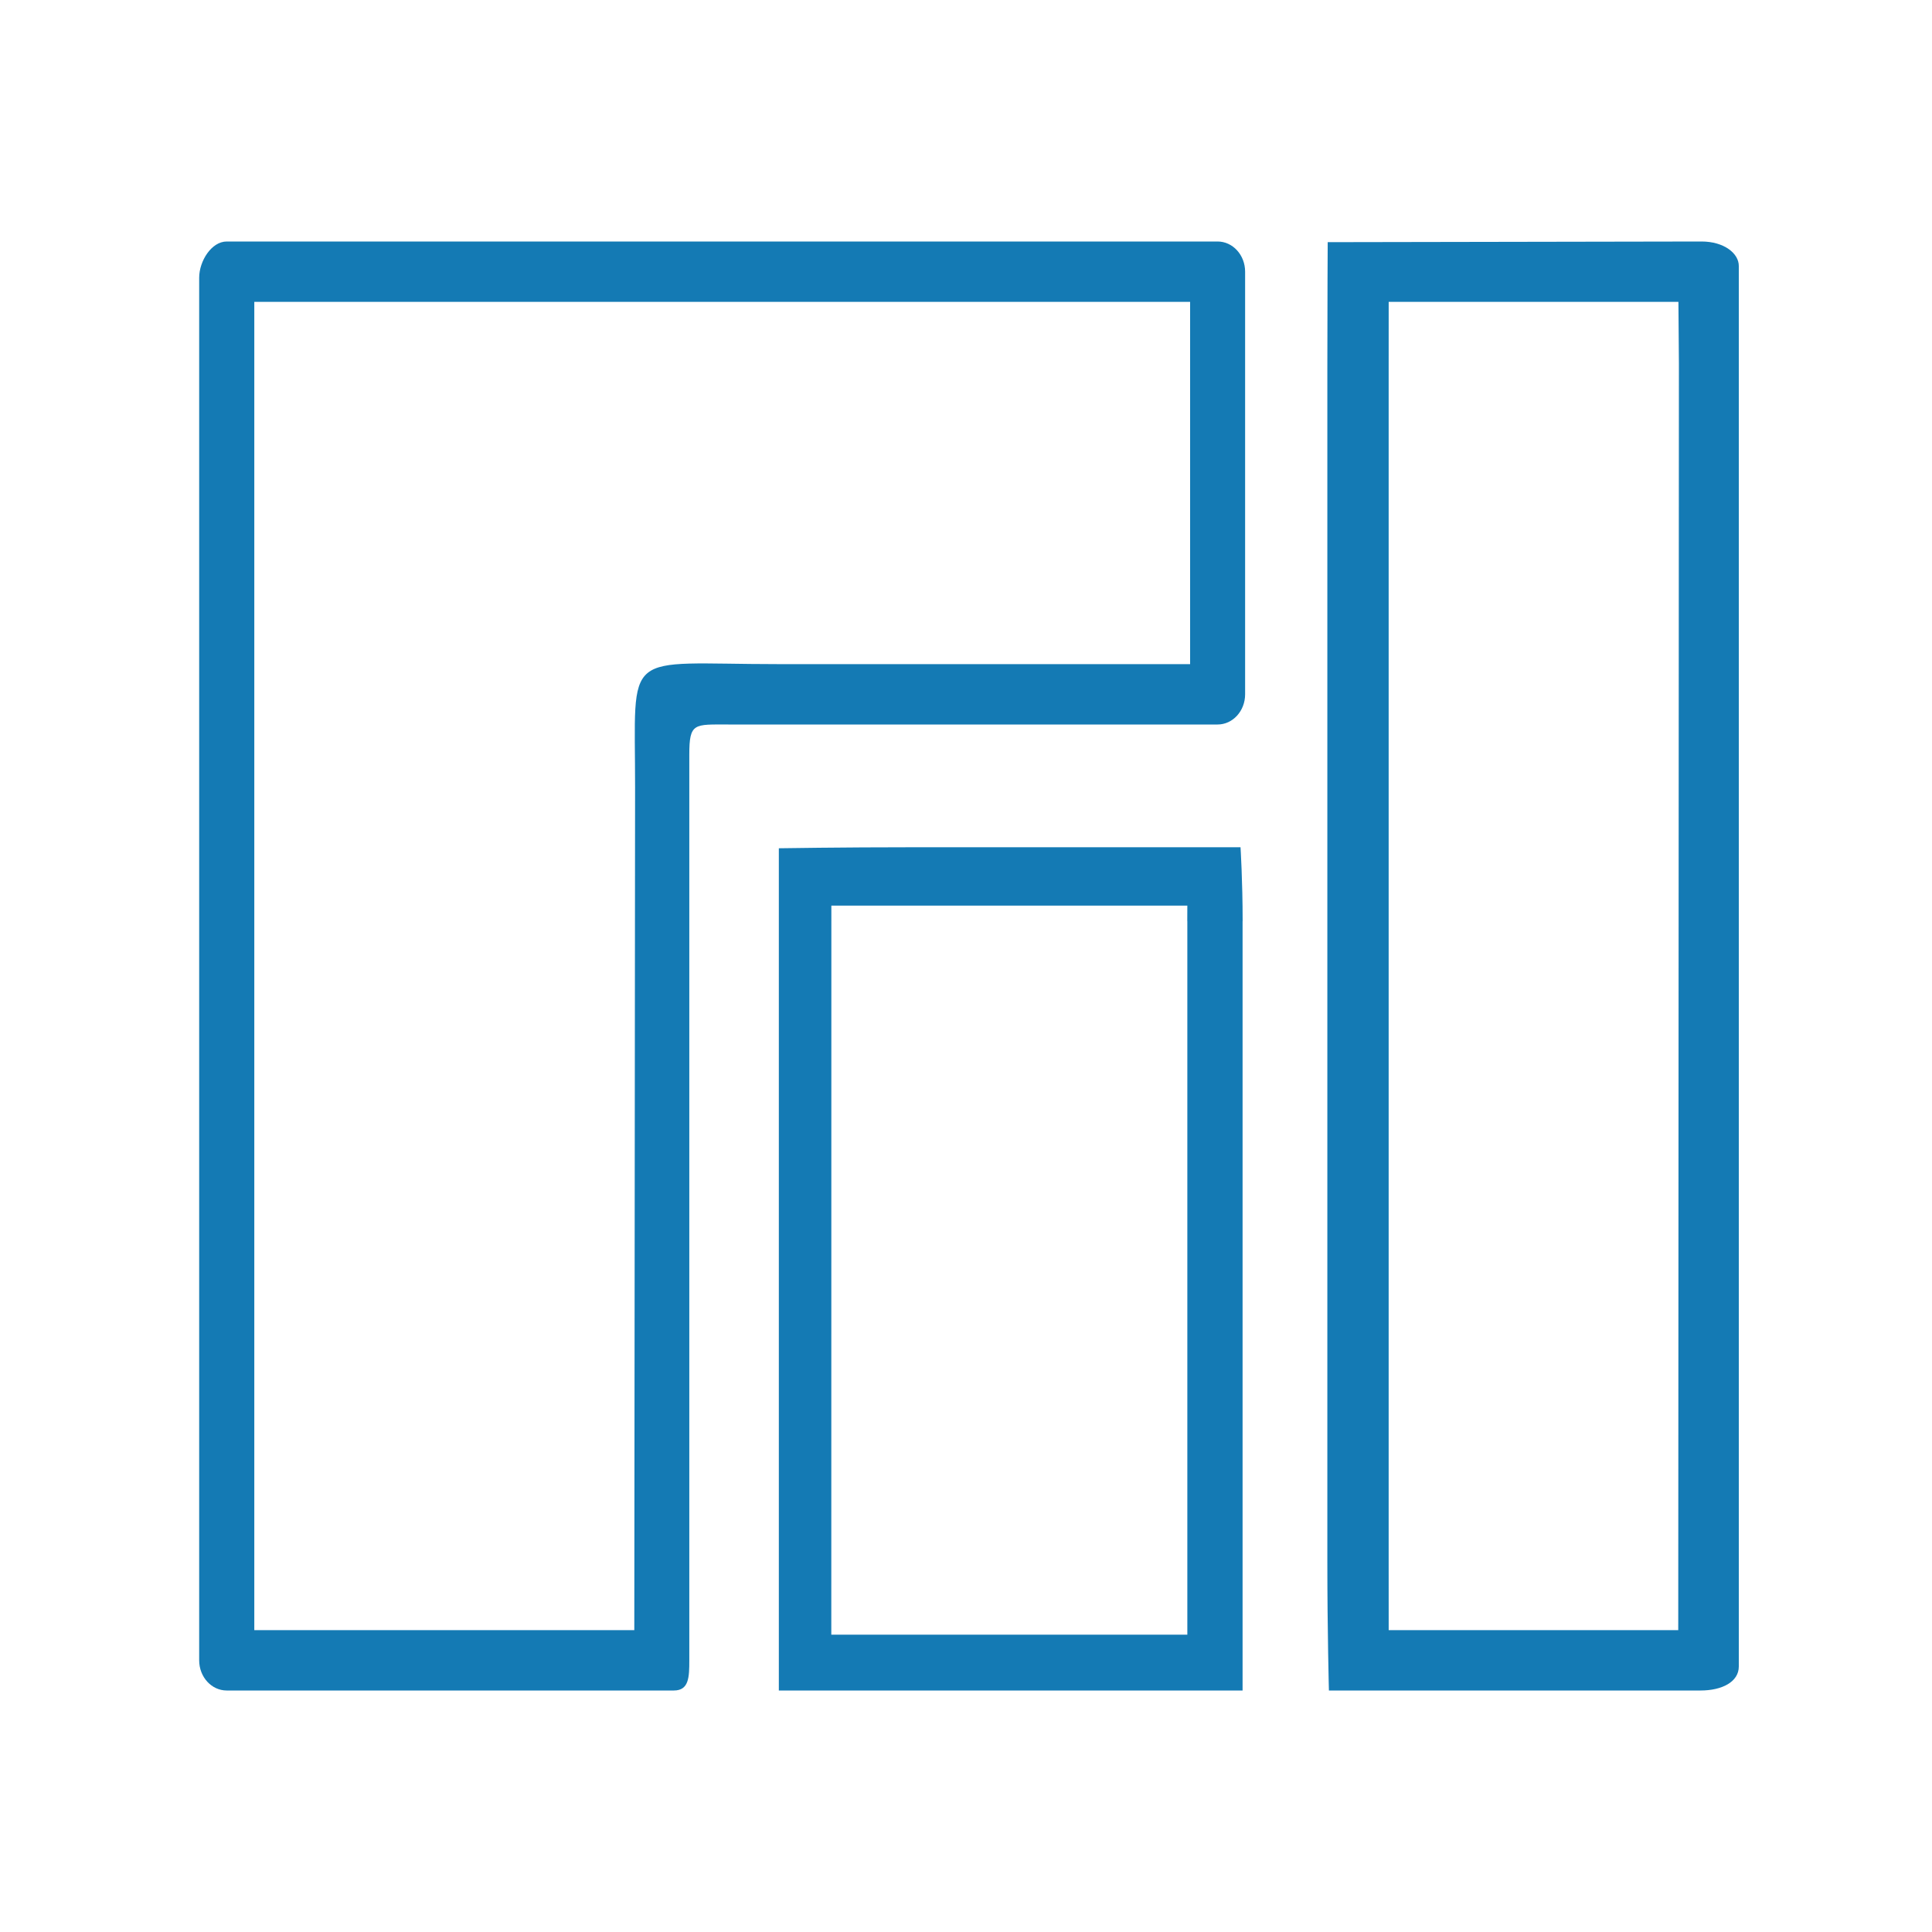 <?xml version="1.0" encoding="UTF-8" standalone="no"?>
<svg
   xmlns:dc="http://purl.org/dc/elements/1.1/"
   xmlns:cc="http://creativecommons.org/ns#"
   xmlns:rdf="http://www.w3.org/1999/02/22-rdf-syntax-ns#"
   xmlns:svg="http://www.w3.org/2000/svg"
   xmlns="http://www.w3.org/2000/svg"
   xmlns:sodipodi="http://sodipodi.sourceforge.net/DTD/sodipodi-0.dtd"
   xmlns:inkscape="http://www.inkscape.org/namespaces/inkscape"
   width="32"
   height="32"
   version="1"
   id="svg12"
   sodipodi:docname="manjaro.svg"
   inkscape:version="1.0.2 (e86c870879, 2021-01-15)">
  <defs
     id="defs16" />
  <sodipodi:namedview
     pagecolor="#ffffff"
     bordercolor="#000000"
     borderopacity="1"
     objecttolerance="10"
     gridtolerance="10"
     guidetolerance="10"
     inkscape:pageopacity="0"
     inkscape:pageshadow="2"
     inkscape:window-width="1920"
     inkscape:window-height="1007"
     id="namedview14"
     showgrid="false"
     inkscape:zoom="9.8125"
     inkscape:cx="4.2844794"
     inkscape:cy="16.39844"
     inkscape:window-x="0"
     inkscape:window-y="0"
     inkscape:window-maximized="1"
     inkscape:current-layer="svg12"
     inkscape:document-rotation="0"
     inkscape:lockguides="false">
    <inkscape:grid
       type="xygrid"
       id="grid843"
       originx="-4.4946289e-07"
       originy="-6.0302735e-08" />
  </sodipodi:namedview>
  <g
     id="manjaro-settings-manager"
     transform="translate(-33.464,10.002)">
    <rect
       style="opacity:0.001"
       width="32"
       height="32"
       x="33.464"
       y="-10.002"
       id="rect7" />
    <path
       d="m 54.087,-5.502 v 7 c 0,0.276 -0.204,0.5 -0.456,0.5 h -8.103 c -0.567,0 -0.647,-0.032 -0.647,0.5 V 17.498 c 0,0.276 -0.004,0.5 -0.256,0.5 h -7.406 c -0.252,0 -0.456,-0.224 -0.456,-0.5 V -5.402 c 0,-0.276 0.204,-0.6 0.456,-0.6 h 16.412 c 0.252,0 0.456,0.224 0.456,0.5 z M 53.176,0.998 V -5.002 H 37.676 V 16.998 h 6.294 l 0.013,-13.95 c 0.002,-2.34 -0.24,-2.05 2.366,-2.05 z"
       id="path2"
       sodipodi:nodetypes="ssssssssssssscccccssc"
       style="fill:#147ab4;fill-opacity:1;stroke-width:0.955" />
    <path
       class="fil0"
       d="M 54.045,5.254 V 17.998 H 51.814 48.627 46.364 V 4.048 c 0,0 1.02,-0.017 2.263,-0.017 h 5.384 c 0,0 0.035,0.559 0.035,1.223 z m -0.915,0 v 11.565 0.254 h -5.897 v -0.254 l 10e-4,-11.821 h 1.393 4.503 l -10e-4,0.256 z"
       id="path6"
       style="fill:#147ab4;fill-opacity:1;fill-rule:evenodd;stroke-width:0.024;image-rendering:optimizeQuality;shape-rendering:geometricPrecision;text-rendering:geometricPrecision"
       sodipodi:nodetypes="scssccscssscccscsccs" />
    <path
       class="fil0"
       d="M 62.264,-3.891 V 17.6 c 0,0.256 -0.279,0.398 -0.633,0.398 h -6.156 c 0,0 -0.026,-0.969 -0.026,-2.133 V -3.891 c 0,-1.134 0.006,-2.1 0.006,-2.1 l 6.19,-0.011 c 0.375,-6.75e-4 0.622,0.198 0.619,0.408 z m -0.992,-0.086 -0.011,20.975 h -0.993 -3.803 l -4.97e-4,-1.132 V -3.891 c 0,-0.567 4.97e-4,-1.111 4.97e-4,-1.111 h 4.799 v 0 z"
       id="path6-7"
       style="fill:#147ab4;fill-opacity:1;fill-rule:evenodd;stroke-width:0.029;image-rendering:optimizeQuality;shape-rendering:geometricPrecision;text-rendering:geometricPrecision"
       sodipodi:nodetypes="ssscsscsssscsccscccs" />
  </g>
  <g
     id="22-22-manjaro-settings-manager">
    <rect
       style="opacity:0.001"
       width="22"
       height="22"
       x="-33.464"
       y="10.002"
       id="rect2" />
    <path
       d="m -19.515,13.335 v 4.667 c 0,0.184 -0.136,0.333 -0.304,0.333 h -5.402 c -0.378,0 -0.431,-0.021 -0.431,0.333 v 10 c 0,0.184 -0.002,0.333 -0.171,0.333 h -4.937 c -0.168,0 -0.304,-0.149 -0.304,-0.333 V 13.402 c 0,-0.184 0.136,-0.4 0.304,-0.4 h 10.941 c 0.168,0 0.304,0.149 0.304,0.333 z m -0.608,4.333 v -4 h -10.333 v 14.667 h 4.196 l 0.01,-9.3 c 0.001,-1.56 -0.16,-1.367 1.577,-1.367 z"
       id="path2-2"
       sodipodi:nodetypes="ssssssssssssscccccssc"
       style="fill:#147ab4;fill-opacity:1;stroke-width:0.637" />
    <path
       class="fil0"
       d="m -19.543,20.506 v 8.496 h -1.487 -2.125 -1.509 v -9.3 c 0,0 0.68,-0.012 1.509,-0.012 h 3.589 c 0,0 0.023,0.373 0.023,0.815 z m -0.61,0 v 7.71 0.17 h -3.931 v -0.17 l 6.61e-4,-7.881 h 0.928 3.002 l -6.8e-4,0.171 z"
       id="path6-9"
       style="fill:#147ab4;fill-opacity:1;fill-rule:evenodd;stroke-width:0.016;image-rendering:optimizeQuality;shape-rendering:geometricPrecision;text-rendering:geometricPrecision"
       sodipodi:nodetypes="scssccscssscccscsccs" />
    <path
       class="fil0"
       d="m -14.064,14.409 v 14.327 c 0,0.171 -0.186,0.265 -0.422,0.265 h -4.104 c 0,0 -0.017,-0.646 -0.017,-1.422 V 14.409 c 0,-0.756 0.003,-1.4 0.003,-1.4 l 4.127,-0.007 c 0.25,-4.51e-4 0.415,0.132 0.413,0.272 z m -0.661,-0.057 -0.009,13.983 h -0.662 -2.536 l -3.29e-4,-0.755 V 14.409 c 0,-0.378 3.29e-4,-0.741 3.29e-4,-0.741 h 3.199 v 0 z"
       id="path6-7-1"
       style="fill:#147ab4;fill-opacity:1;fill-rule:evenodd;stroke-width:0.019;image-rendering:optimizeQuality;shape-rendering:geometricPrecision;text-rendering:geometricPrecision"
       sodipodi:nodetypes="ssscsscsssscsccscccs" />
  </g>
</svg>
